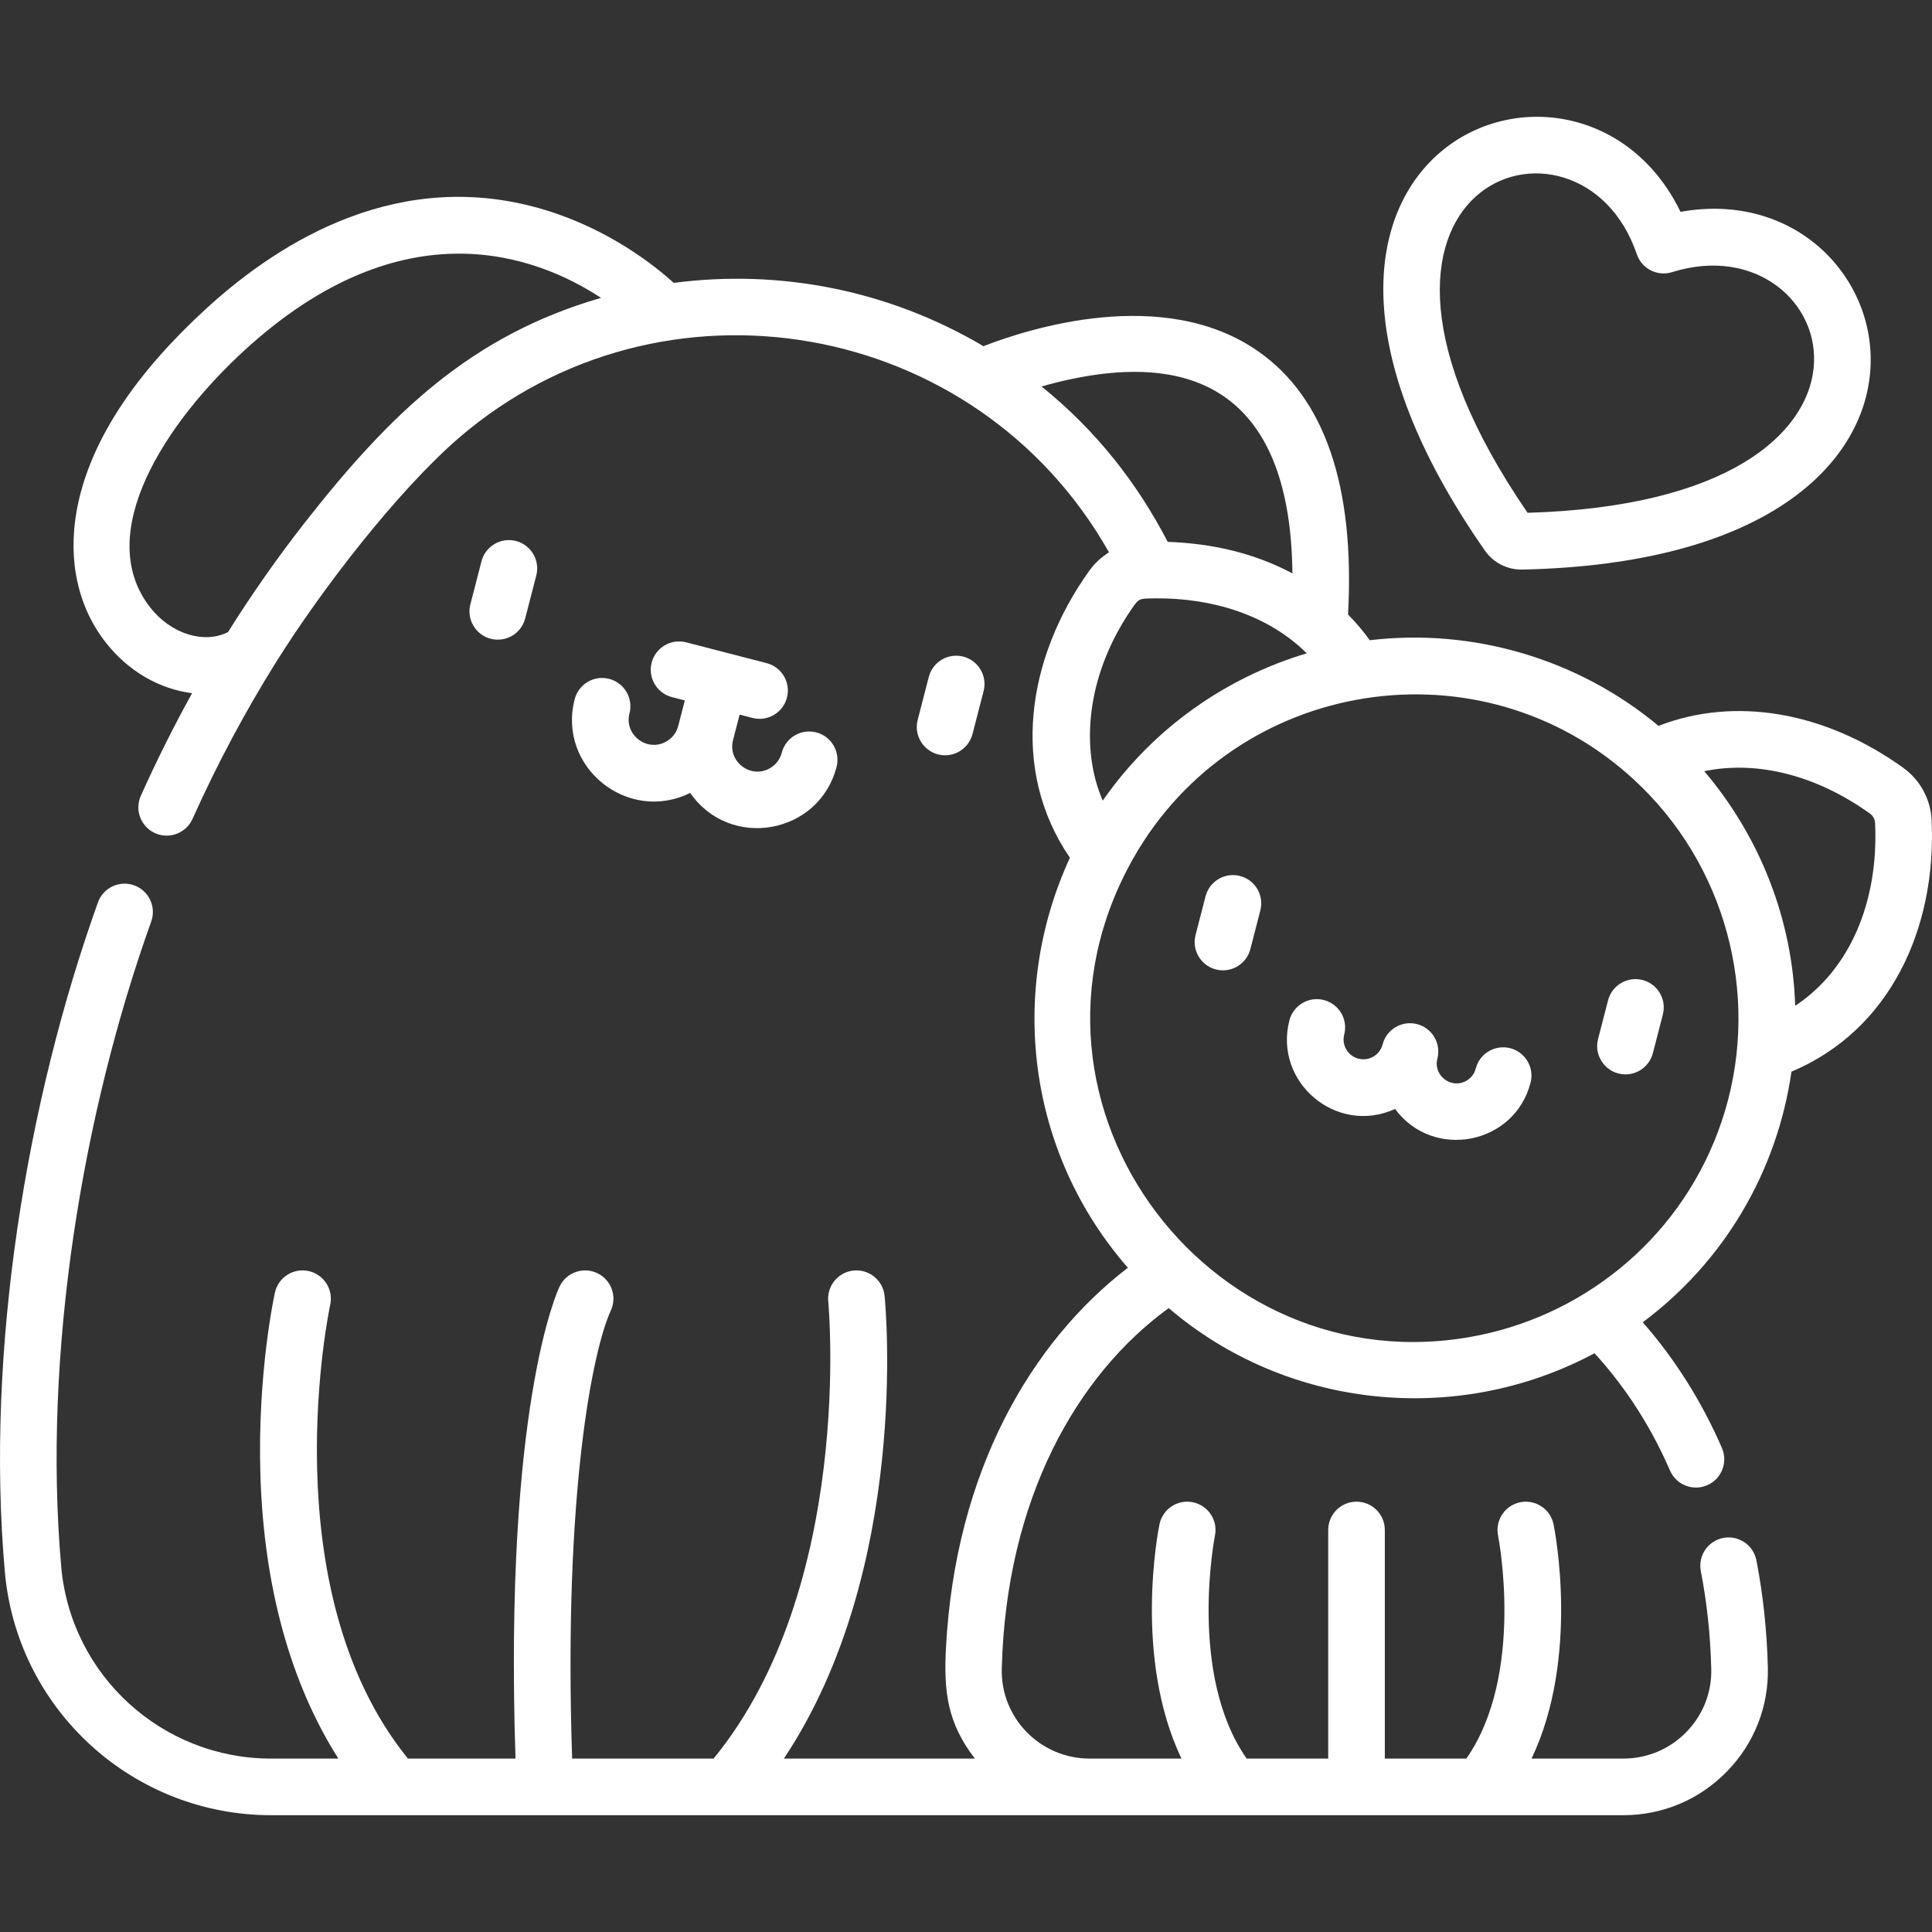 <svg width="128" height="128" viewBox="0 0 128 128" fill="none" xmlns="http://www.w3.org/2000/svg">
<rect x="0" y="0" width="128" height="128" fill="#333333" stroke="none"/>
<g clip-path="url(#clip0_15_2843)">
<path d="M34.184 35.842C33.183 35.583 32.159 36.186 31.9 37.188L31.164 40.036C30.905 41.038 31.508 42.061 32.51 42.32C33.508 42.578 34.535 41.981 34.794 40.974L35.531 38.127C35.789 37.124 35.187 36.101 34.184 35.842Z" fill="white"/>
<path d="M63.82 43.502C62.818 43.243 61.794 43.846 61.535 44.848L60.799 47.696C60.492 48.887 61.394 50.04 62.616 50.04C63.45 50.04 64.212 49.479 64.43 48.634L65.166 45.787C65.425 44.784 64.822 43.761 63.82 43.502Z" fill="white"/>
<path d="M54.079 48.523C53.077 48.263 52.053 48.866 51.794 49.869C51.683 50.3 51.41 50.662 51.026 50.888C49.749 51.64 48.196 50.462 48.565 49.034L49.002 47.345L49.853 47.565C50.853 47.823 51.878 47.224 52.138 46.219C52.397 45.216 51.794 44.193 50.791 43.934L45.459 42.556C44.457 42.297 43.433 42.899 43.174 43.902C42.915 44.904 43.517 45.927 44.52 46.186L45.371 46.406L44.934 48.095C44.823 48.527 44.55 48.889 44.166 49.115C42.898 49.863 41.333 48.702 41.705 47.261C41.965 46.258 41.362 45.235 40.359 44.976C39.356 44.717 38.334 45.319 38.075 46.322C36.908 50.833 41.609 54.582 45.727 52.531C48.36 56.343 54.266 55.29 55.425 50.807C55.684 49.804 55.081 48.782 54.079 48.523Z" fill="white"/>
<path d="M82.155 58.036C81.153 57.777 80.13 58.379 79.871 59.382L79.209 61.944C78.901 63.134 79.802 64.288 81.025 64.288C81.859 64.288 82.621 63.727 82.839 62.882L83.501 60.32C83.76 59.318 83.158 58.295 82.155 58.036Z" fill="white"/>
<path d="M108.823 64.928C107.82 64.67 106.797 65.272 106.538 66.275L105.876 68.837C105.568 70.028 106.47 71.181 107.693 71.181C108.527 71.181 109.288 70.62 109.507 69.775L110.169 67.213C110.428 66.21 109.825 65.187 108.823 64.928Z" fill="white"/>
<path d="M100.057 69.446C99.055 69.188 98.032 69.79 97.772 70.792C97.685 71.132 97.47 71.417 97.168 71.595C96.167 72.185 94.938 71.266 95.231 70.135C95.49 69.132 94.887 68.11 93.885 67.85C92.883 67.591 91.859 68.194 91.6 69.197C91.419 69.897 90.701 70.32 90 70.139C89.299 69.958 88.876 69.24 89.058 68.54C89.317 67.537 88.714 66.514 87.711 66.255C86.71 65.996 85.686 66.599 85.427 67.601C84.368 71.698 88.549 75.244 92.428 73.47C94.934 76.878 100.336 75.86 101.403 71.731C101.662 70.728 101.059 69.705 100.057 69.446Z" fill="white"/>
<path d="M98.377 36.476C98.924 37.26 99.829 37.753 100.856 37.736C133.163 37.035 126.53 11.293 111.339 14.036C104.59 0.125 79.908 9.983 98.377 36.476ZM108.443 16.843C108.77 17.808 109.809 18.335 110.78 18.03C121.908 14.543 127.845 33.2 101.207 33.975C86.127 11.998 104.7 5.797 108.443 16.843Z" fill="white"/>
<path d="M107.546 120.262C110.154 120.262 112.593 119.233 114.414 117.366C116.227 115.506 117.19 113.055 117.124 110.464C117.063 108.029 116.807 105.644 116.366 103.375C116.168 102.358 115.182 101.695 114.166 101.893C113.15 102.091 112.486 103.075 112.684 104.092C113.087 106.156 113.319 108.332 113.375 110.558C113.415 112.13 112.83 113.618 111.729 114.748C110.62 115.885 109.134 116.511 107.546 116.511H101.47C104.667 109.797 103.01 101.399 102.927 100.99C102.719 99.976 101.73 99.323 100.716 99.529C99.702 99.735 99.047 100.725 99.251 101.739C99.271 101.834 101.047 110.935 97.15 116.511H91.748V101.366C91.748 100.33 90.908 99.49 89.872 99.49C88.837 99.49 87.997 100.33 87.997 101.366V116.511H82.594C78.699 110.937 80.472 101.843 80.493 101.739C80.699 100.725 80.045 99.736 79.031 99.528C78.016 99.321 77.026 99.975 76.818 100.99C76.734 101.399 75.078 109.797 78.275 116.511H72.198C68.922 116.511 66.287 113.822 66.37 110.558C66.653 99.336 71.326 91.097 77.43 86.665C85.208 93.322 96.493 94.554 105.64 89.657C107.224 91.382 109.133 93.943 110.641 97.425C111.053 98.375 112.156 98.812 113.107 98.4C114.057 97.989 114.494 96.885 114.083 95.934C112.752 92.863 110.959 90.021 108.838 87.605C114.219 83.585 117.729 77.65 118.69 70.999C125.216 68.26 128.308 61.511 127.976 54.352C127.911 52.95 127.22 51.677 126.081 50.859C120.88 47.125 114.921 46.132 109.882 48.092C104.551 43.644 97.563 41.603 90.752 42.417C90.316 41.811 89.834 41.243 89.311 40.714C89.773 32.209 87.766 26.339 83.338 23.261C77.05 18.889 68.073 21.799 65.157 22.936C58.787 19.171 51.584 17.833 44.639 18.742C43.337 17.565 40.328 15.184 36.093 13.904C26.604 11.037 18.674 15.865 13.692 20.42C9.071 24.644 6.23 28.891 5.246 33.042C4.391 36.65 5.017 40.034 7.01 42.572C8.532 44.511 10.615 45.666 12.727 45.924C11.514 48.117 10.381 50.383 9.332 52.719C8.908 53.664 9.33 54.774 10.274 55.198C11.219 55.622 12.329 55.2 12.754 54.256C14.395 50.601 16.25 47.129 18.303 43.848C21.301 39.059 26.318 32.547 30.396 29.016C43.846 17.445 64.691 21.062 73.473 36.59C72.965 36.926 72.552 37.28 72.172 37.809C68.018 43.595 66.896 51.005 70.885 56.83C66.78 65.717 68.057 76.353 74.725 83.992C68.304 88.92 63.291 97.5 62.673 109.172C62.519 112.081 62.764 114.145 64.589 116.512H51.935C60.274 103.983 58.685 86.651 58.607 85.858C58.505 84.828 57.587 84.075 56.556 84.176C55.526 84.278 54.773 85.196 54.874 86.226C54.893 86.417 56.611 105.109 47.277 116.512H37.905C37.319 98.787 39.295 89.383 40.462 86.841C40.901 85.91 40.507 84.797 39.577 84.352C38.643 83.904 37.523 84.298 37.075 85.232C36.92 85.554 33.389 93.215 34.153 116.512H27.027C17.889 105.233 21.835 86.636 21.877 86.446C22.099 85.435 21.461 84.435 20.451 84.211C19.44 83.988 18.438 84.626 18.215 85.637C18.167 85.854 17.045 91.012 17.253 97.746C17.482 105.14 19.256 111.543 22.419 116.512H17.968C10.732 116.512 4.687 110.992 4.055 103.792C2.814 89.654 5.478 73.723 10.018 61.054C10.367 60.079 9.861 59.005 8.886 58.656C7.911 58.306 6.837 58.814 6.488 59.788C1.776 72.936 -0.972 89.41 0.319 104.118C0.706 108.538 2.726 112.623 6.005 115.619C9.281 118.613 13.529 120.262 17.968 120.262H107.546ZM15.107 41.877C13.53 42.677 11.338 42.012 9.96 40.256C6.133 35.383 10.942 28.016 16.222 23.188C21.5 18.363 26.347 16.805 30.409 16.805C34.432 16.805 37.684 18.334 39.819 19.734C31.209 22.228 25.873 27.37 20.156 34.672C18.376 36.947 16.627 39.447 15.107 41.877ZM123.893 53.905C124.095 54.051 124.218 54.277 124.229 54.525C124.475 59.825 122.51 64.277 118.936 66.636C118.758 60.941 116.619 55.458 112.91 51.093C116.391 50.37 120.331 51.347 123.893 53.905ZM74.925 40.416C75.463 39.624 75.44 39.653 76.535 39.643C80.224 39.609 83.958 40.688 86.577 43.284C81.309 44.857 76.441 48.179 73.06 53.042C71.606 49.712 71.893 44.887 74.925 40.416ZM85.626 37.988C83.053 36.62 80.264 36.003 77.364 35.899C75.325 31.979 72.635 28.535 69.005 25.604C79.593 22.613 85.508 26.515 85.626 37.988ZM98.696 88.31C80.641 92.584 65.772 73.313 75.091 56.851C81.884 44.889 98.149 42.317 108.268 51.668C114.315 57.244 116.597 65.802 114.302 73.545C112.045 81.156 105.913 86.583 98.696 88.31Z" fill="white"/>
</g>
<defs>
<clipPath id="clip0_15_2843">
<rect width="128" height="128" fill="white"/>
</clipPath>
</defs>
</svg>
